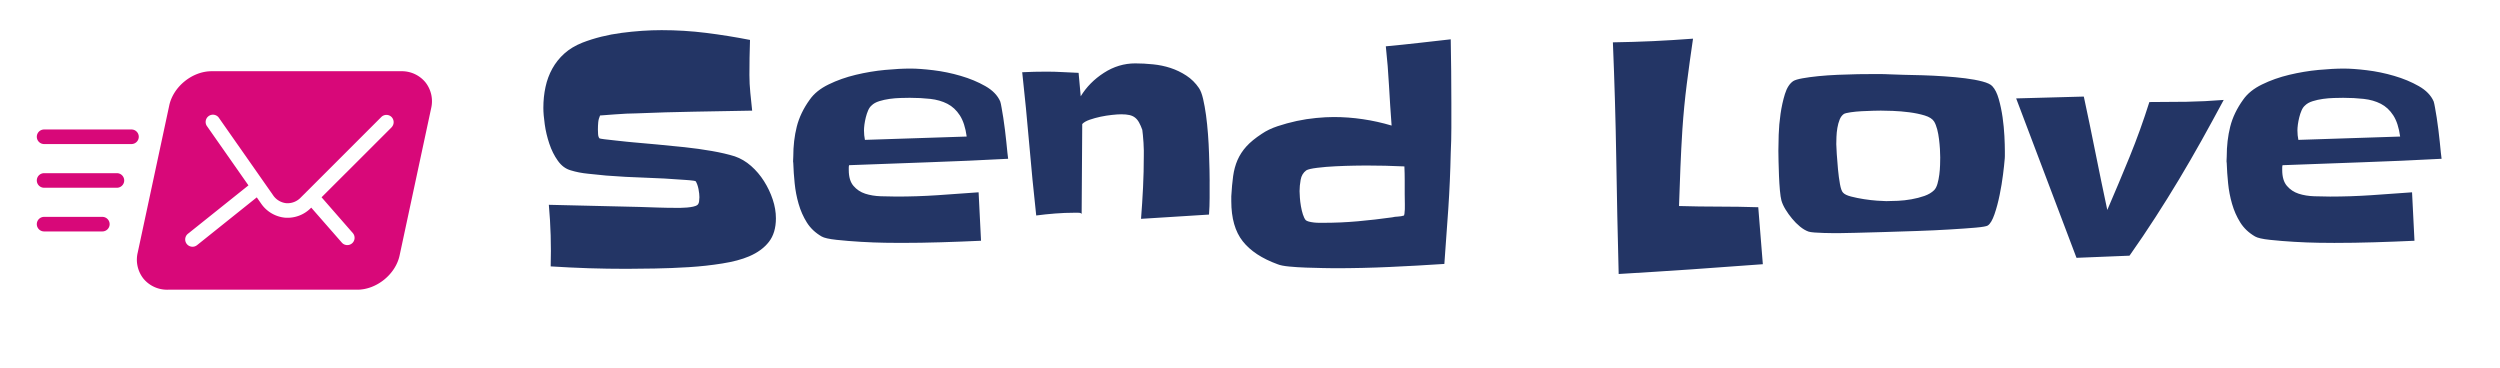 <svg xmlns="http://www.w3.org/2000/svg" xml:space="preserve" data-id="lg_g5iSZuTeEn8DYJhl6S" data-version="1" viewBox="650 -0.5 700 103"><g data-padding="20"><g transform="translate(10 1.46)scale(.971)"><path fill="#233565" d="M882.86 60.91q0 4.22-2.02 6.81-2.02 2.6-5.71 4.18-3.08 1.32-7.74 2.06-4.66.75-9.66 1.06-5.01.31-9.85.39-4.83.09-8.08.09-5.54 0-10.95-.17-5.4-.18-10.94-.53.26-8.97-.53-17.76 6.6.18 13.14.31 6.55.13 13.14.31l5.14.17q2.6.09 5.23.09h1.32q.88 0 1.85-.09.96-.08 1.8-.26.83-.17 1.27-.53.36-.35.44-1.01.09-.66.09-1.18 0-.97-.26-2.33-.27-1.36-.79-2.24-.09-.09-.57-.18-.49-.09-1.1-.13l-1.15-.09-.61-.04q-5.63-.44-11.21-.62-5.58-.17-11.2-.61-2.55-.27-5.23-.53t-4.97-.97q-2.2-.61-3.73-2.77-1.54-2.15-2.46-4.92-.93-2.77-1.32-5.58-.4-2.81-.4-4.75 0-3.16.62-6.02.61-2.85 1.97-5.31 1.37-2.46 3.48-4.35t5.18-3.12q5.27-2.03 11.3-2.82 6.02-.79 11.55-.79 6.51 0 12.83.79 6.33.79 12.66 2.03-.09 2.54-.13 5.05-.04 2.5-.04 5.05t.26 5.14l.53 5.15q-8.35.17-16.66.3-8.3.14-16.74.49-1.06 0-2.86.08-1.8.09-3.47.22-1.67.14-2.9.22l-1.23.09q-.44.97-.53 1.98t-.09 2.06q0 .53.05 1.32.04.79.39 1.23.09.09 1.5.27 1.4.17 3.12.35 1.71.17 3.25.35t1.89.18l6.81.61q3.91.35 8 .79t7.86 1.1q3.78.66 6.6 1.54 2.55.88 4.7 2.77t3.73 4.39q1.59 2.51 2.51 5.28.92 2.76.92 5.4m66.97-17.14q-11.51.62-22.93 1.01-11.43.4-22.94.84-.09.35-.09.7v.7q0 2.99 1.36 4.57 1.36 1.59 3.38 2.25 2.03.66 4.49.74 2.46.09 4.57.09 5.89 0 11.77-.39 5.89-.4 11.87-.84l.7 13.97q-5.8.27-11.56.44-5.75.18-11.55.18-1.23 0-4.53-.04-3.3-.05-7.03-.27-3.74-.22-6.99-.57t-4.3-.97q-2.73-1.58-4.27-4.04t-2.37-5.36q-.84-2.9-1.14-5.93-.31-3.03-.4-5.85-.09-.44-.04-.92.04-.48.04-.92 0-4.66 1.01-8.66t3.74-7.78q1.84-2.64 5.45-4.39 3.6-1.76 7.82-2.77t8.44-1.41q4.22-.39 7.29-.39 2.73 0 6.68.48 3.96.48 7.87 1.63 3.91 1.14 7.07 2.94 3.17 1.8 4.31 4.44.18.53.39 1.8l.49 2.9q.26 1.63.48 3.47l.4 3.52.3 2.99q.14 1.32.22 1.84m-41.3-5.45 29.35-.96q-.53-3.87-1.98-6.11t-3.6-3.34-4.92-1.41-5.93-.31q-1.06 0-2.64.05-1.58.04-3.16.26-1.59.22-2.99.66-1.41.44-2.2 1.23-.62.53-1.01 1.45-.4.92-.66 1.98-.26 1.05-.4 2.06-.13 1.02-.13 1.72 0 1.4.27 2.72m99.4 11.96v4.79q0 2.41-.18 4.79l-19.6 1.23q.36-4.57.58-9.06.22-4.48.22-9.14V41.4q0-1.06-.09-2.24l-.18-2.24q-.09-1.06-.17-1.5-.44-1.23-.93-2.11-.48-.88-1.14-1.4-.66-.53-1.62-.75-.97-.22-2.38-.22-1.05 0-2.68.18-1.62.17-3.29.52-1.67.36-3.17.88-1.49.53-2.11 1.23l-.17 25.93q-.18-.35-1.01-.35h-1.19q-2.64 0-5.45.22t-5.45.57q-1.14-10.37-2.02-20.65-.88-10.29-2.02-20.66 1.76-.09 3.51-.13 1.76-.04 3.52-.04 2.28 0 4.61.13t4.62.22l.61 6.76q2.46-4.04 6.68-6.76 4.22-2.73 9.05-2.73 2.47 0 5.1.27 2.64.26 5.06 1.05 2.41.79 4.57 2.2 2.15 1.4 3.64 3.6.71 1.06 1.19 3.12.48 2.07.84 4.66.35 2.59.57 5.49t.3 5.54q.09 2.64.14 4.79.04 2.15.04 3.3m69.7-22.77v7.3q0 3.6-.18 7.29-.17 8.09-.7 16.04-.53 7.96-1.14 15.95-8 .53-15.82.88-7.83.36-15.82.36-1.06 0-3.34-.05-2.29-.04-4.88-.13-2.6-.09-4.88-.31-2.29-.22-3.34-.66-6.77-2.46-10.06-6.63-3.3-4.18-3.3-11.56v-1.41q.18-3.25.53-5.8t1.27-4.66q.93-2.11 2.55-3.91 1.63-1.8 4.44-3.64 1.93-1.32 4.57-2.2t5.49-1.5q2.86-.61 5.63-.87 2.77-.27 5.05-.27 4.22 0 8.4.62 4.17.61 8.3 1.84-.44-5.8-.75-11.47-.3-5.67-.92-11.38 4.75-.44 9.41-.97l9.31-1.05q.09 4.57.13 9.1.05 4.52.05 9.09m-13.45 26.55v-4.05q0-2.02-.09-4.04-5.53-.26-11.07-.26l-3.34.04q-2.55.04-5.41.18-2.85.13-5.31.44-2.47.3-3.17.74-1.32.97-1.62 2.73-.31 1.75-.31 3.25 0 .7.09 1.89.08 1.18.3 2.46.22 1.27.57 2.37.36 1.1.8 1.63.26.26.92.44.66.17 1.45.26t1.54.09h1.18q5.01 0 9.94-.44 4.92-.44 9.93-1.14.7-.18 1.67-.22.96-.05 1.75-.31v-.18q0-.08.09-.17.18-1.41.13-2.81-.04-1.41-.04-2.9m101.95 3.68 1.32 16.43q-10.46.79-20.78 1.5-10.33.7-20.79 1.32-.44-16.79-.7-33.36-.27-16.57-.97-33.44 5.89-.09 11.6-.35 5.71-.27 11.51-.71-.96 6.51-1.8 13.06-.83 6.54-1.27 13.13-.35 5.54-.57 11.04-.22 5.49-.4 11.03 5.8.17 11.47.17t11.38.18m71.11-16.17v1.36q0 .66-.09 1.36-.09 1.23-.44 4.04-.35 2.82-.97 5.85-.61 3.03-1.49 5.58t-1.93 3.25q-.53.35-3.56.62-3.04.26-7.39.52-4.35.27-9.45.44-5.09.18-9.71.31l-8.08.22q-3.48.09-4.62.09h-1.8q-1.27 0-2.68-.05-1.41-.04-2.64-.13t-1.75-.26q-1.24-.44-2.47-1.45t-2.28-2.29q-1.06-1.27-1.89-2.63-.84-1.37-1.19-2.6-.26-.96-.44-2.94-.17-1.98-.26-4.13-.09-2.16-.13-4.18-.05-2.02-.05-3.07 0-1.67.09-4.62.09-2.94.53-6.02.44-3.07 1.27-5.75.84-2.69 2.42-3.74.7-.44 2.64-.79 1.93-.35 4.57-.62 2.63-.26 5.62-.39t5.85-.18q2.85-.04 5.31-.04 2.47 0 3.96.09 1.32.08 3.78.13 2.46.04 5.49.13t6.29.31q3.25.22 6.06.57t4.97.92q2.15.57 2.85 1.36 1.15 1.23 1.85 3.7.7 2.46 1.1 5.23.39 2.76.53 5.44.13 2.69.13 4.36m-18.64 1.84q0-1.05-.08-2.46-.09-1.41-.27-2.86-.17-1.45-.52-2.81-.36-1.36-.88-2.24-.71-1.14-2.73-1.76-2.02-.61-4.44-.92-2.41-.31-4.74-.4-2.33-.08-3.47-.08-.62 0-2.2.04t-3.3.13q-1.71.09-3.21.31-1.49.22-1.93.48-.79.53-1.23 1.63t-.66 2.42q-.22 1.31-.26 2.59-.05 1.27-.05 2.06t.14 2.86q.13 2.07.35 4.39.22 2.33.57 4.27.35 1.93.88 2.46.61.7 2.33 1.14 1.71.44 3.69.75t3.82.44q1.85.13 2.64.13 1.4 0 3.34-.09 1.93-.09 3.91-.44t3.73-.96q1.76-.62 2.82-1.67.61-.62.96-1.85t.53-2.64q.18-1.4.22-2.77.04-1.36.04-2.15m81.75-16.61q-3.25 6.06-6.41 11.73-3.17 5.67-6.46 11.16-3.3 5.5-6.82 10.95-3.51 5.45-7.47 11.07l-15.29.62-17.4-45.97 19.51-.53q1.76 8.18 3.38 16.31 1.63 8.13 3.39 16.39 3.34-7.74 6.46-15.38 3.12-7.65 5.67-15.74 5.45 0 10.72-.08 5.27-.09 10.72-.53m62.83 16.97q-11.51.62-22.94 1.01-11.42.4-22.93.84-.09.35-.09.7v.7q0 2.99 1.36 4.57 1.36 1.59 3.38 2.25t4.49.74q2.46.09 4.57.09 5.88 0 11.77-.39 5.89-.4 11.87-.84l.7 13.97q-5.8.27-11.56.44-5.75.18-11.55.18-1.23 0-4.53-.04-3.3-.05-7.03-.27-3.74-.22-6.99-.57t-4.3-.97q-2.73-1.58-4.27-4.04t-2.37-5.36q-.84-2.9-1.14-5.93-.31-3.03-.4-5.85-.09-.44-.04-.92.04-.48.04-.92 0-4.66 1.01-8.66t3.74-7.78q1.84-2.64 5.45-4.39 3.6-1.76 7.82-2.77t8.44-1.41q4.22-.39 7.29-.39 2.73 0 6.68.48 3.96.48 7.87 1.63 3.91 1.14 7.07 2.94 3.17 1.8 4.31 4.44.17.53.39 1.8l.49 2.9q.26 1.63.48 3.47l.4 3.52.3 2.99q.14 1.32.22 1.84m-41.3-5.45 29.35-.96q-.53-3.87-1.98-6.11t-3.6-3.34-4.92-1.41-5.93-.31q-1.06 0-2.64.05-1.58.04-3.17.26-1.58.22-2.98.66-1.41.44-2.2 1.23-.62.53-1.01 1.45-.4.92-.66 1.98-.26 1.05-.4 2.06-.13 1.02-.13 1.72 0 1.4.27 2.72"/><rect width="560" height="101.7" x="357.031" y="-400.35" fill="none" rx="0" ry="0" transform="translate(451.56 400.5)"/><path fill="#d80879" d="M697.03 35.32h-25.2a2.1 2.1 0 0 0 0 4.2h25.2a2.1 2.1 0 0 0 0-4.2m-4.2 12.6h-21a2.1 2.1 0 0 0 0 4.2h21a2.1 2.1 0 0 0 0-4.2m-4.2 12.6h-16.8a2.1 2.1 0 0 0 0 4.2h16.8a2.1 2.1 0 0 0 0-4.2m93.157-38.808a8.82 8.82 0 0 0-7.056-3.192h-54.6c-5.565 0-11.046 4.431-12.212 9.87l-9.082 42.378a8.82 8.82 0 0 0 1.638 7.56 8.82 8.82 0 0 0 7.056 3.192h54.6c5.565 0 11.046-4.431 12.211-9.87l9.083-42.378a8.82 8.82 0 0 0-1.638-7.56m-9.765 12.999-20.181 20.16 9.061 10.374a2.1 2.1 0 0 1-3.16 2.761l-8.883-10.153-.021.021a9.45 9.45 0 0 1-7.56 2.877 9.45 9.45 0 0 1-6.93-4.158l-1.187-1.701-17.23 13.786q-.599.462-1.313.452a2.1 2.1 0 0 1-1.312-3.738l17.45-13.954-12.032-17.189a2.1 2.1 0 0 1 3.433-2.405l15.645 22.344a5.25 5.25 0 0 0 3.854 2.384 5.25 5.25 0 0 0 4.22-1.67l1.618-1.606.084-.105.063-.042 21.42-21.42a2.1 2.1 0 0 1 2.971 0c.798.84.798 2.152-.021 2.982"/></g><path fill="transparent" stroke="transparent" d="M650.5 0h699v102h-699z"/></g></svg>